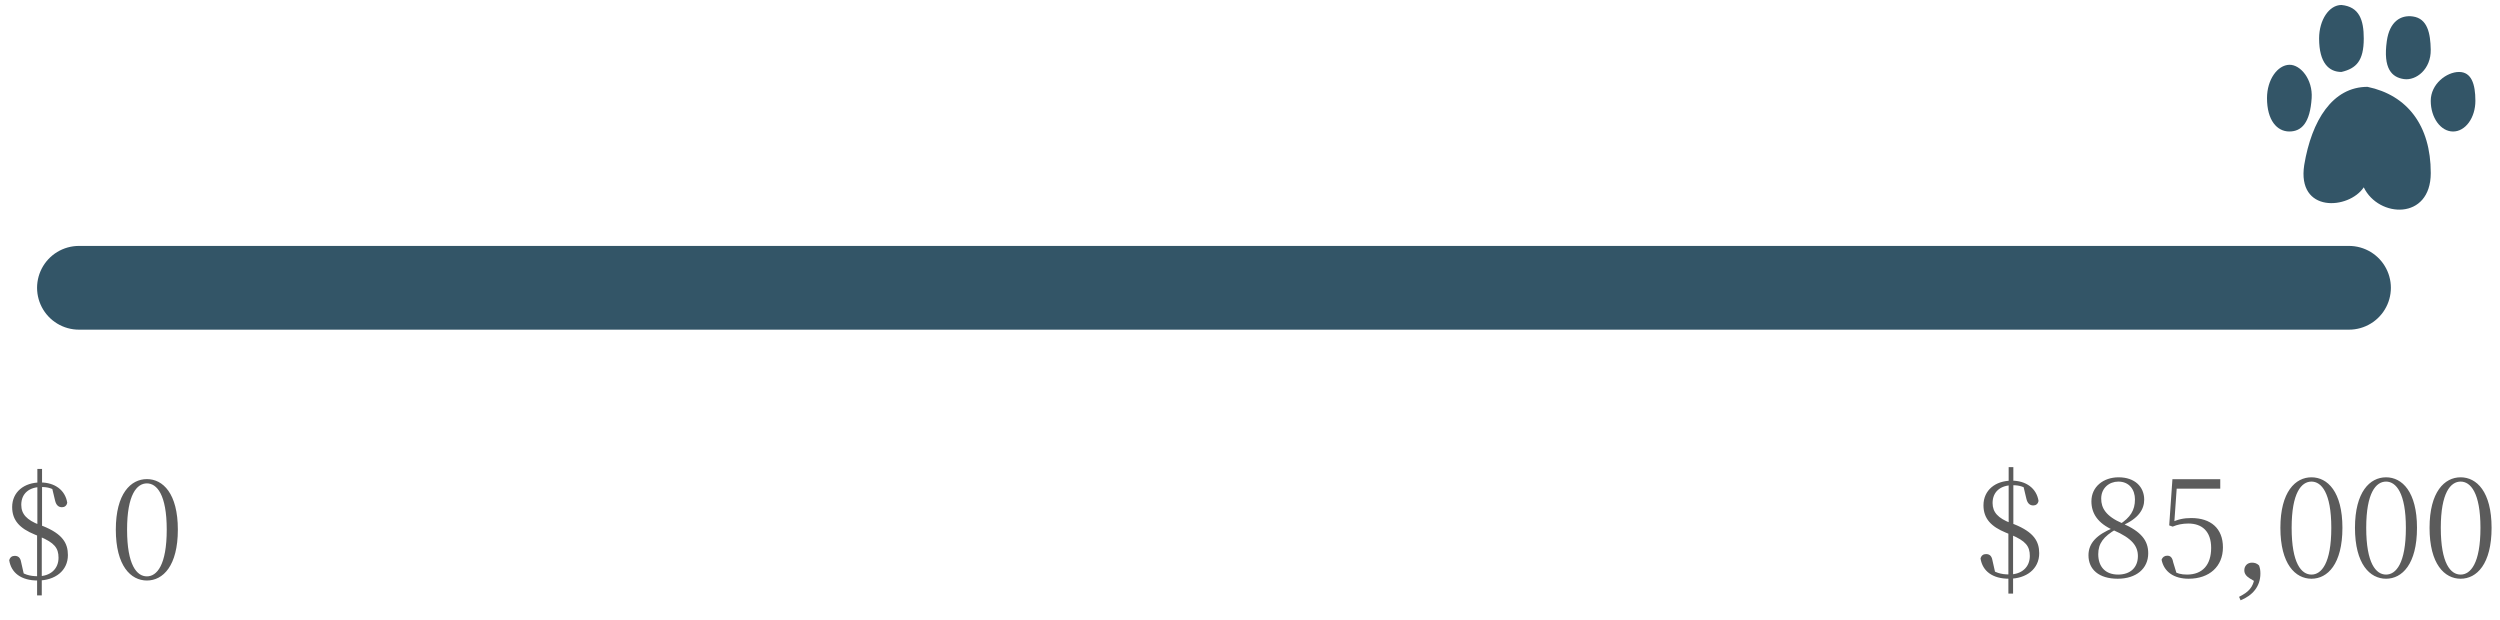 <svg width="242" height="60" viewBox="0 0 242 60" fill="none" xmlns="http://www.w3.org/2000/svg">
<path opacity="0.8" d="M3.655 56.194C2.046 56.194 1.087 55.455 0.892 54.236C0.97 53.938 1.164 53.808 1.424 53.808C1.735 53.808 1.968 53.951 2.046 54.418L2.345 55.741L1.657 55.105C2.306 55.611 2.85 55.779 3.693 55.779C4.874 55.779 5.665 55.079 5.665 53.99C5.665 53.043 5.263 52.537 3.849 51.941L3.343 51.733C1.917 51.149 1.177 50.371 1.177 49.087C1.177 47.622 2.332 46.701 3.914 46.701C5.302 46.701 6.313 47.44 6.508 48.659C6.456 48.958 6.248 49.1 6.002 49.1C5.717 49.1 5.444 48.958 5.328 48.439L5.016 47.129L5.743 47.751C5.107 47.258 4.627 47.142 3.992 47.142C2.85 47.142 2.059 47.751 2.059 48.867C2.059 49.775 2.604 50.332 3.797 50.799L4.173 50.929C6.067 51.694 6.573 52.589 6.573 53.73C6.573 55.261 5.315 56.194 3.655 56.194ZM3.59 57.634V51.396H4.044V57.634H3.59ZM3.616 51.396V45.391H4.07V51.396H3.616ZM14.22 56.194C12.664 56.194 11.211 54.781 11.211 51.266C11.211 47.777 12.664 46.377 14.22 46.377C15.777 46.377 17.216 47.777 17.216 51.266C17.216 54.781 15.777 56.194 14.22 56.194ZM14.22 55.792C15.18 55.792 16.14 54.716 16.14 51.266C16.14 47.868 15.18 46.792 14.22 46.792C13.248 46.792 12.301 47.868 12.301 51.266C12.301 54.716 13.248 55.792 14.22 55.792Z" fill="#333333"/>
<path opacity="0.8" d="M194.477 56.021C192.869 56.021 191.909 55.282 191.715 54.063C191.792 53.764 191.987 53.635 192.246 53.635C192.558 53.635 192.791 53.778 192.869 54.244L193.167 55.567L192.48 54.932C193.128 55.438 193.673 55.606 194.516 55.606C195.696 55.606 196.487 54.906 196.487 53.816C196.487 52.87 196.085 52.364 194.672 51.767L194.166 51.56C192.739 50.976 192 50.198 192 48.914C192 47.448 193.154 46.527 194.736 46.527C196.124 46.527 197.136 47.267 197.33 48.486C197.278 48.784 197.071 48.927 196.825 48.927C196.539 48.927 196.267 48.784 196.15 48.265L195.839 46.955L196.565 47.578C195.93 47.085 195.45 46.968 194.814 46.968C193.673 46.968 192.882 47.578 192.882 48.693C192.882 49.601 193.427 50.159 194.62 50.626L194.996 50.755C196.889 51.521 197.395 52.416 197.395 53.557C197.395 55.087 196.137 56.021 194.477 56.021ZM194.412 57.461V51.222H194.866V57.461H194.412ZM194.438 51.222V45.218H194.892V51.222H194.438ZM204.991 56.021C203.162 56.021 202.164 55.113 202.164 53.752C202.164 52.558 202.981 51.754 204.55 51.106V51.041L204.848 51.222C203.616 51.936 203.11 52.61 203.11 53.648C203.11 54.88 203.824 55.619 205.03 55.619C206.236 55.619 206.949 54.919 206.949 53.829C206.949 52.87 206.392 52.104 204.589 51.326C203.072 50.665 202.449 49.705 202.449 48.525C202.449 47.111 203.616 46.203 205.082 46.203C206.651 46.203 207.559 47.124 207.559 48.369C207.559 49.29 207.014 50.211 205.393 50.885V50.95L205.147 50.782C206.223 50.094 206.664 49.394 206.664 48.343C206.664 47.396 206.106 46.618 205.056 46.618C204.174 46.618 203.396 47.241 203.396 48.265C203.396 49.16 203.824 49.964 205.458 50.665C207.235 51.443 207.948 52.299 207.948 53.557C207.948 55.048 206.781 56.021 204.991 56.021ZM211.86 56.021C210.446 56.021 209.474 55.36 209.24 54.179C209.331 53.933 209.525 53.79 209.785 53.79C210.096 53.79 210.278 53.959 210.368 54.439L210.732 55.632L210.291 55.256C210.745 55.502 211.108 55.619 211.704 55.619C213.196 55.619 214.039 54.685 214.039 53.038C214.039 51.43 213.157 50.678 211.834 50.678C211.263 50.678 210.771 50.782 210.317 50.976L209.979 50.859L210.291 46.385H214.921V47.306H210.498L210.745 46.709L210.459 50.755L210.07 50.639C210.758 50.276 211.38 50.146 212.119 50.146C213.987 50.146 215.18 51.132 215.18 52.986C215.18 54.815 213.883 56.021 211.86 56.021ZM216.887 58.109L216.745 57.772C217.665 57.305 218.106 56.864 218.249 55.904L218.392 56.358L217.769 55.982C217.419 55.762 217.25 55.515 217.25 55.204C217.25 54.789 217.536 54.465 217.99 54.465C218.249 54.465 218.47 54.53 218.677 54.737C218.768 54.997 218.807 55.204 218.807 55.515C218.807 56.761 218.055 57.642 216.887 58.109ZM223.75 56.021C222.194 56.021 220.741 54.608 220.741 51.093C220.741 47.604 222.194 46.203 223.75 46.203C225.306 46.203 226.746 47.604 226.746 51.093C226.746 54.608 225.306 56.021 223.75 56.021ZM223.75 55.619C224.71 55.619 225.67 54.543 225.67 51.093C225.67 47.695 224.71 46.618 223.75 46.618C222.777 46.618 221.831 47.695 221.831 51.093C221.831 54.543 222.777 55.619 223.75 55.619ZM230.97 56.021C229.413 56.021 227.961 54.608 227.961 51.093C227.961 47.604 229.413 46.203 230.97 46.203C232.526 46.203 233.965 47.604 233.965 51.093C233.965 54.608 232.526 56.021 230.97 56.021ZM230.97 55.619C231.929 55.619 232.889 54.543 232.889 51.093C232.889 47.695 231.929 46.618 230.97 46.618C229.997 46.618 229.05 47.695 229.05 51.093C229.05 54.543 229.997 55.619 230.97 55.619ZM238.189 56.021C236.633 56.021 235.18 54.608 235.18 51.093C235.18 47.604 236.633 46.203 238.189 46.203C239.745 46.203 241.185 47.604 241.185 51.093C241.185 54.608 239.745 56.021 238.189 56.021ZM238.189 55.619C239.149 55.619 240.108 54.543 240.108 51.093C240.108 47.695 239.149 46.618 238.189 46.618C237.216 46.618 236.269 47.695 236.269 51.093C236.269 54.543 237.216 55.619 238.189 55.619Z" fill="#333333"/>
<path d="M7.641 27.858H227.384" stroke="#335567" stroke-width="8.106" stroke-linecap="round"/>
<path d="M235.298 16.747C235.298 21.354 230.236 21.096 228.812 18.133C227.371 20.294 222.328 20.654 223.049 15.972C223.769 11.649 225.793 8.407 229.175 8.407C233.02 9.209 235.298 12.141 235.298 16.747Z" fill="#335567"/>
<path d="M223.769 9.5C223.614 11.879 222.801 12.728 221.608 12.728C220.414 12.728 219.446 11.649 219.446 9.5C219.446 7.687 220.477 6.298 221.608 6.271C222.688 6.246 223.887 7.687 223.769 9.5Z" fill="#335567"/>
<path d="M228.812 3.724C228.812 5.886 228.091 6.625 226.651 6.966C225.457 6.966 224.489 6.113 224.489 3.724C224.489 1.934 225.457 0.482 226.651 0.482C228.38 0.653 228.812 1.934 228.812 3.724Z" fill="#335567"/>
<path d="M235.295 4.805C235.33 6.695 233.886 7.824 232.704 7.656C231.523 7.489 230.666 6.64 231.045 3.965C231.31 2.094 232.382 1.426 233.564 1.593C234.99 1.796 235.266 3.237 235.295 4.805Z" fill="#335567"/>
<path d="M239.618 9.761C239.618 11.4 238.651 12.73 237.457 12.73C236.264 12.73 235.296 11.4 235.296 9.761C235.296 8.121 236.84 6.966 238.034 6.966C239.227 6.966 239.618 8.121 239.618 9.761Z" fill="#335567"/>
</svg>
